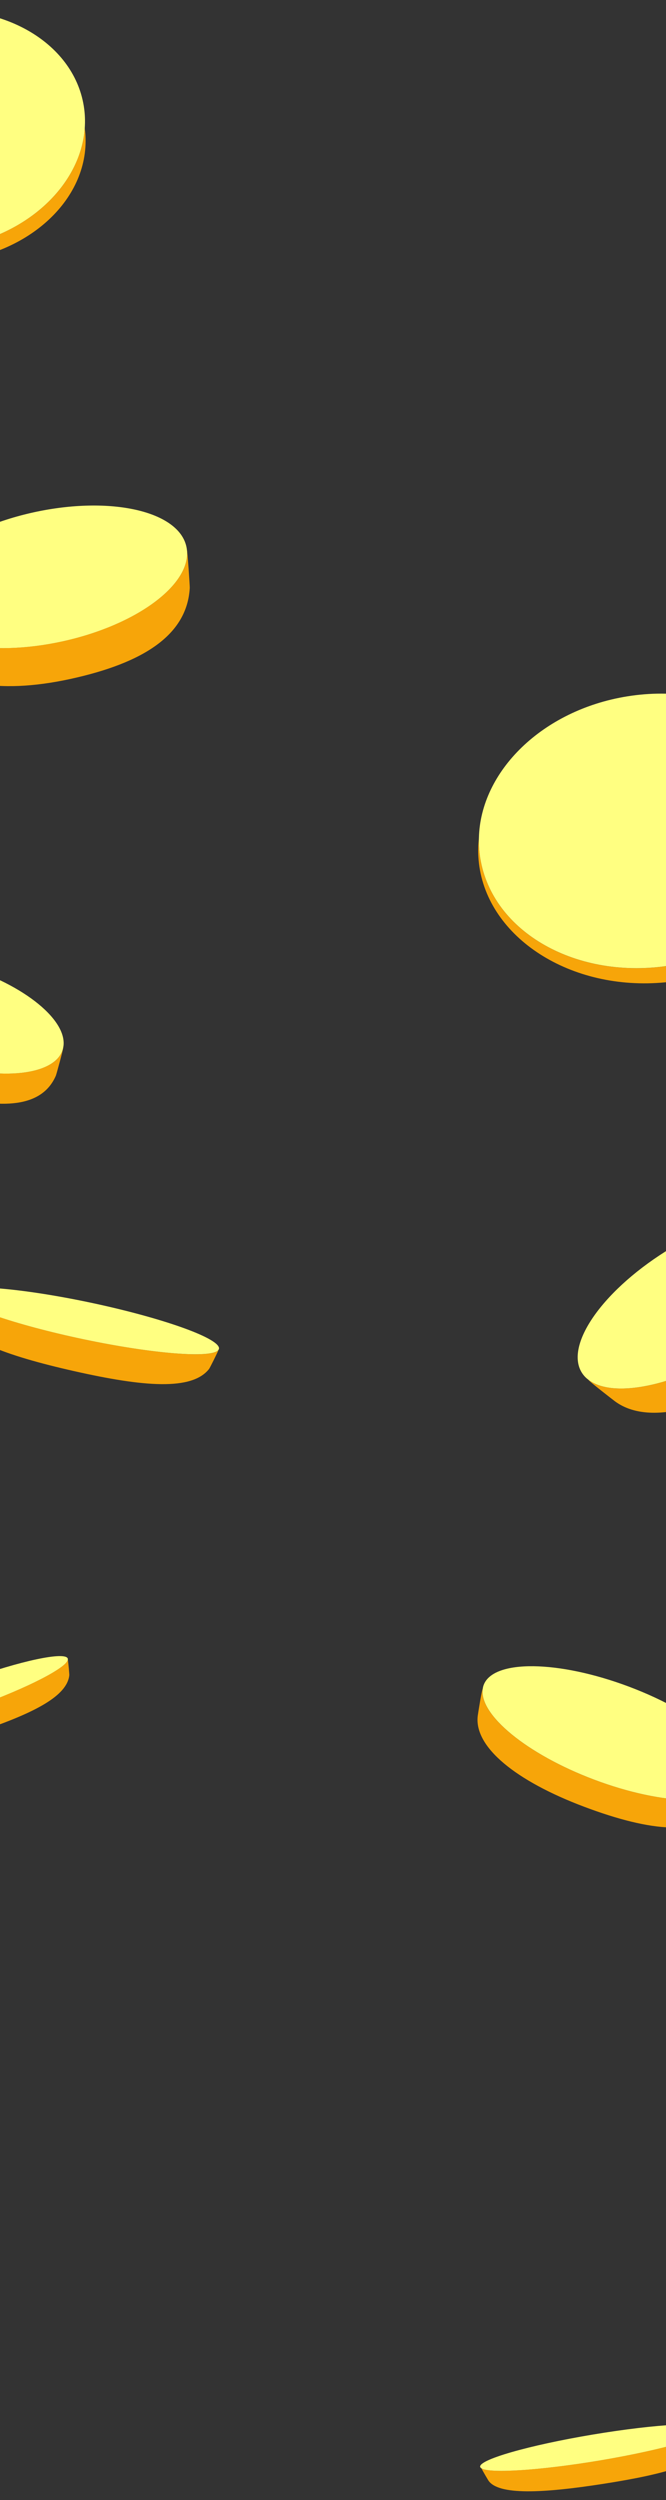 <?xml version="1.0" encoding="utf-8"?>
<!-- Generator: Adobe Illustrator 23.0.6, SVG Export Plug-In . SVG Version: 6.00 Build 0)  -->
<svg version="1.1" id="Layer_1" xmlns="http://www.w3.org/2000/svg" xmlns:xlink="http://www.w3.org/1999/xlink" x="0px" y="0px"
	 width="160px" height="600px" viewBox="0 0 160 600" style="enable-background:new 0 0 160 600;" xml:space="preserve">
<rect x="0" y="0" width="160" height="600" fill="#333333" stroke="none"/>
<style type="text/css">
	.st0{fill:#F7A509;}
	.st1{fill:#FFFF81;}
</style>
<path class="st0" d="M140.31,433.61c16.33,6.15,27.99,7.03,33.6,0.41c0.21-0.25,3.54-5.69,3.59-6.01c0,0,0,0,0-0.01
	c-2.91,5.69-18.19,5.35-34.75-0.88c-16.19-6.09-27.74-15.62-26.78-21.83c0,0,0,0,0,0c-0.24,0.32-1.14,6.07-1.19,6.46
	C113.8,419.28,123.98,427.46,140.31,433.61z"/>
<path class="st1" d="M142.76,427.12c16.56,6.23,31.84,6.57,34.75,0.88c0.08-0.15,0.15-0.3,0.21-0.45
	c2.32-6.16-9.57-16.33-26.56-22.73c-16.99-6.4-32.64-6.59-34.96-0.43c-0.11,0.29-0.18,0.59-0.22,0.9
	C115.02,411.5,126.57,421.03,142.76,427.12z"/>
<path class="st0" d="M13.43,258.14c0.12-0.28,1.78-6.35,1.76-6.68c0,0,0,0,0-0.01c-1.28,6.25-13.56,8.11-27.95,4.1
	c-14.07-3.92-25.07-12.03-25.45-18.54c0,0,0,0,0,0c-0.13,0.36,0.21,6.39,0.24,6.8c0.6,7.86,10.26,14.78,24.45,18.74
	C0.67,266.51,10.16,265.74,13.43,258.14z"/>
<path class="st1" d="M-12.77,255.55c14.39,4.01,26.68,2.16,27.95-4.1c0.03-0.16,0.06-0.33,0.08-0.49
	c0.72-6.65-10.67-15.38-25.44-19.49c-14.77-4.12-27.32-2.06-28.03,4.59c-0.03,0.31-0.03,0.63-0.01,0.95
	C-37.83,243.52-26.84,251.63-12.77,255.55z"/>
<path class="st0" d="M201.35,300.86c-0.16-0.33-4.36-6.63-4.69-6.87c0,0,0,0-0.01,0c4.68,6.1-3.34,18.73-18.35,28.65
	c-14.68,9.7-30.73,13.3-36.96,8.5c0,0,0,0,0,0.01c0.23,0.41,5.98,4.85,6.38,5.15c7.63,5.66,21.54,2.34,36.35-7.44
	C198.89,319.06,205.68,309.82,201.35,300.86z"/>
<path class="st1" d="M178.31,322.63c15.01-9.92,23.03-22.55,18.35-28.65c-0.12-0.16-0.25-0.32-0.38-0.46
	c-5.48-5.9-22.41-2.44-37.81,7.74c-15.4,10.18-23.45,23.21-17.97,29.12c0.26,0.28,0.55,0.53,0.86,0.76
	C147.57,335.93,163.63,332.33,178.31,322.63z"/>
<path class="st0" d="M19.89,321.38c-16.28-3.44-29.33-7.96-30.75-10.52c-0.05,1.18,0.09,4.25,0.11,4.5c0.44,5.74,12,9.98,28.6,13.72
	c16.6,3.74,28.28,4.75,32.4-0.56c0.14-0.18,1.89-3.64,2.24-4.53C50.96,326.06,36.77,324.95,19.89,321.38z"/>
<path class="st1" d="M21.73,312.63c-17.56-3.71-32.21-4.76-32.72-2.34c-0.04,0.18,0.01,0.37,0.12,0.57
	c1.42,2.57,14.47,7.08,30.75,10.52c16.89,3.57,31.07,4.67,32.59,2.61c0.06-0.08,0.11-0.17,0.13-0.26
	C53.12,321.31,39.3,316.35,21.73,312.63z"/>
<path class="st0" d="M-5.5,409.46c-11.73,4.23-21.83,6.51-23.75,5.43c0.43,0.77,1.73,2.68,1.84,2.83
	c2.55,3.49,11.59,1.63,23.64-2.54c12.05-4.17,19.9-8.13,20.42-13.14c0.02-0.17-0.23-3.06-0.36-3.77
	C16.15,400.18,6.67,405.07-5.5,409.46z"/>
<path class="st1" d="M-7.77,403.16c-12.65,4.57-22.4,9.68-21.78,11.42c0.05,0.13,0.15,0.23,0.3,0.32c1.92,1.08,12.02-1.2,23.75-5.43
	c12.17-4.39,21.65-9.28,21.8-11.2c0.01-0.08,0-0.15-0.02-0.22C15.65,396.3,4.88,398.59-7.77,403.16z"/>
<path class="st0" d="M143.96,590.52c-14.23,2.38-26.26,3.14-28.3,1.87c0.37,0.77,1.55,2.74,1.65,2.9c2.36,3.62,13.1,3.1,27.7,0.82
	c14.6-2.28,24.32-4.93,25.76-9.56c0.05-0.15,0.24-2.91,0.21-3.59C170.48,584.75,158.73,588.06,143.96,590.52z"/>
<path class="st1" d="M142.39,584.3c-15.36,2.57-27.47,6.04-27.03,7.76c0.03,0.13,0.14,0.24,0.3,0.34c2.04,1.27,14.07,0.5,28.3-1.87
	c14.77-2.47,26.53-5.78,27.02-7.55c0.02-0.07,0.03-0.14,0.01-0.21C170.56,581.04,157.75,581.73,142.39,584.3z"/>
<path class="st0" d="M14.95,153.93c-17.48,3.81-33.17,0.63-36.23-7.09c0,0,0,0,0,0.01c0,0.52,2.81,7.67,3.01,8.16
	c3.85,9.24,17.55,11.78,35.18,7.94c17.64-3.85,28.05-10.59,28.68-21.86c0.02-0.42-0.54-8.84-0.7-9.23c0,0,0,0,0-0.01
	C45.97,140.26,32.83,150.03,14.95,153.93z"/>
<path class="st1" d="M-21.28,146.85c3.05,7.72,18.75,10.9,36.23,7.09c17.88-3.9,31.02-13.67,29.94-22.09
	c-0.03-0.22-0.06-0.44-0.11-0.65c-1.87-8.56-18.25-12.26-36.6-8.26c-18.34,4-31.7,14.18-29.84,22.74
	C-21.56,146.08-21.43,146.47-21.28,146.85z"/>
<path class="st0" d="M-13.52,62.93c19.69-1.11,34.94-14.74,34.05-30.44c-0.03-0.59-0.1-1.17-0.17-1.74
	c-0.95,13.54-13.7,25.73-30.95,28.51c-19.47,3.14-37.29-6.89-39.8-22.42c-0.23-1.4-0.31-2.79-0.28-4.18
	c-0.14,1.27-0.19,2.55-0.12,3.85C-49.9,52.21-33.21,64.04-13.52,62.93z"/>
<path class="st1" d="M-10.59,59.26c17.25-2.78,30-14.97,30.95-28.51c0.12-1.75,0.06-3.51-0.23-5.29C17.63,9.94-0.18-0.09-19.66,3.05
	c-17.72,2.86-30.7,15.64-31.01,29.62c-0.03,1.38,0.06,2.78,0.28,4.18C-47.88,52.37-30.06,62.4-10.59,59.26z"/>
<path class="st0" d="M157.72,235.92c22.62-1.28,40.14-16.93,39.12-34.96c-0.04-0.67-0.11-1.34-0.2-2
	c-1.09,15.55-15.74,29.55-35.55,32.75c-22.37,3.61-42.84-7.92-45.71-25.75c-0.26-1.61-0.36-3.21-0.33-4.8
	c-0.16,1.45-0.22,2.93-0.13,4.42C115.93,223.61,135.1,237.19,157.72,235.92z"/>
<path class="st1" d="M161.09,231.7c19.81-3.2,34.46-17.2,35.55-32.75c0.14-2,0.07-4.03-0.26-6.07
	c-2.88-17.83-23.34-29.36-45.71-25.75c-20.35,3.28-35.26,17.97-35.62,34.02c-0.04,1.59,0.07,3.19,0.33,4.8
	C118.25,223.79,138.72,235.31,161.09,231.7z"/>
</svg>
